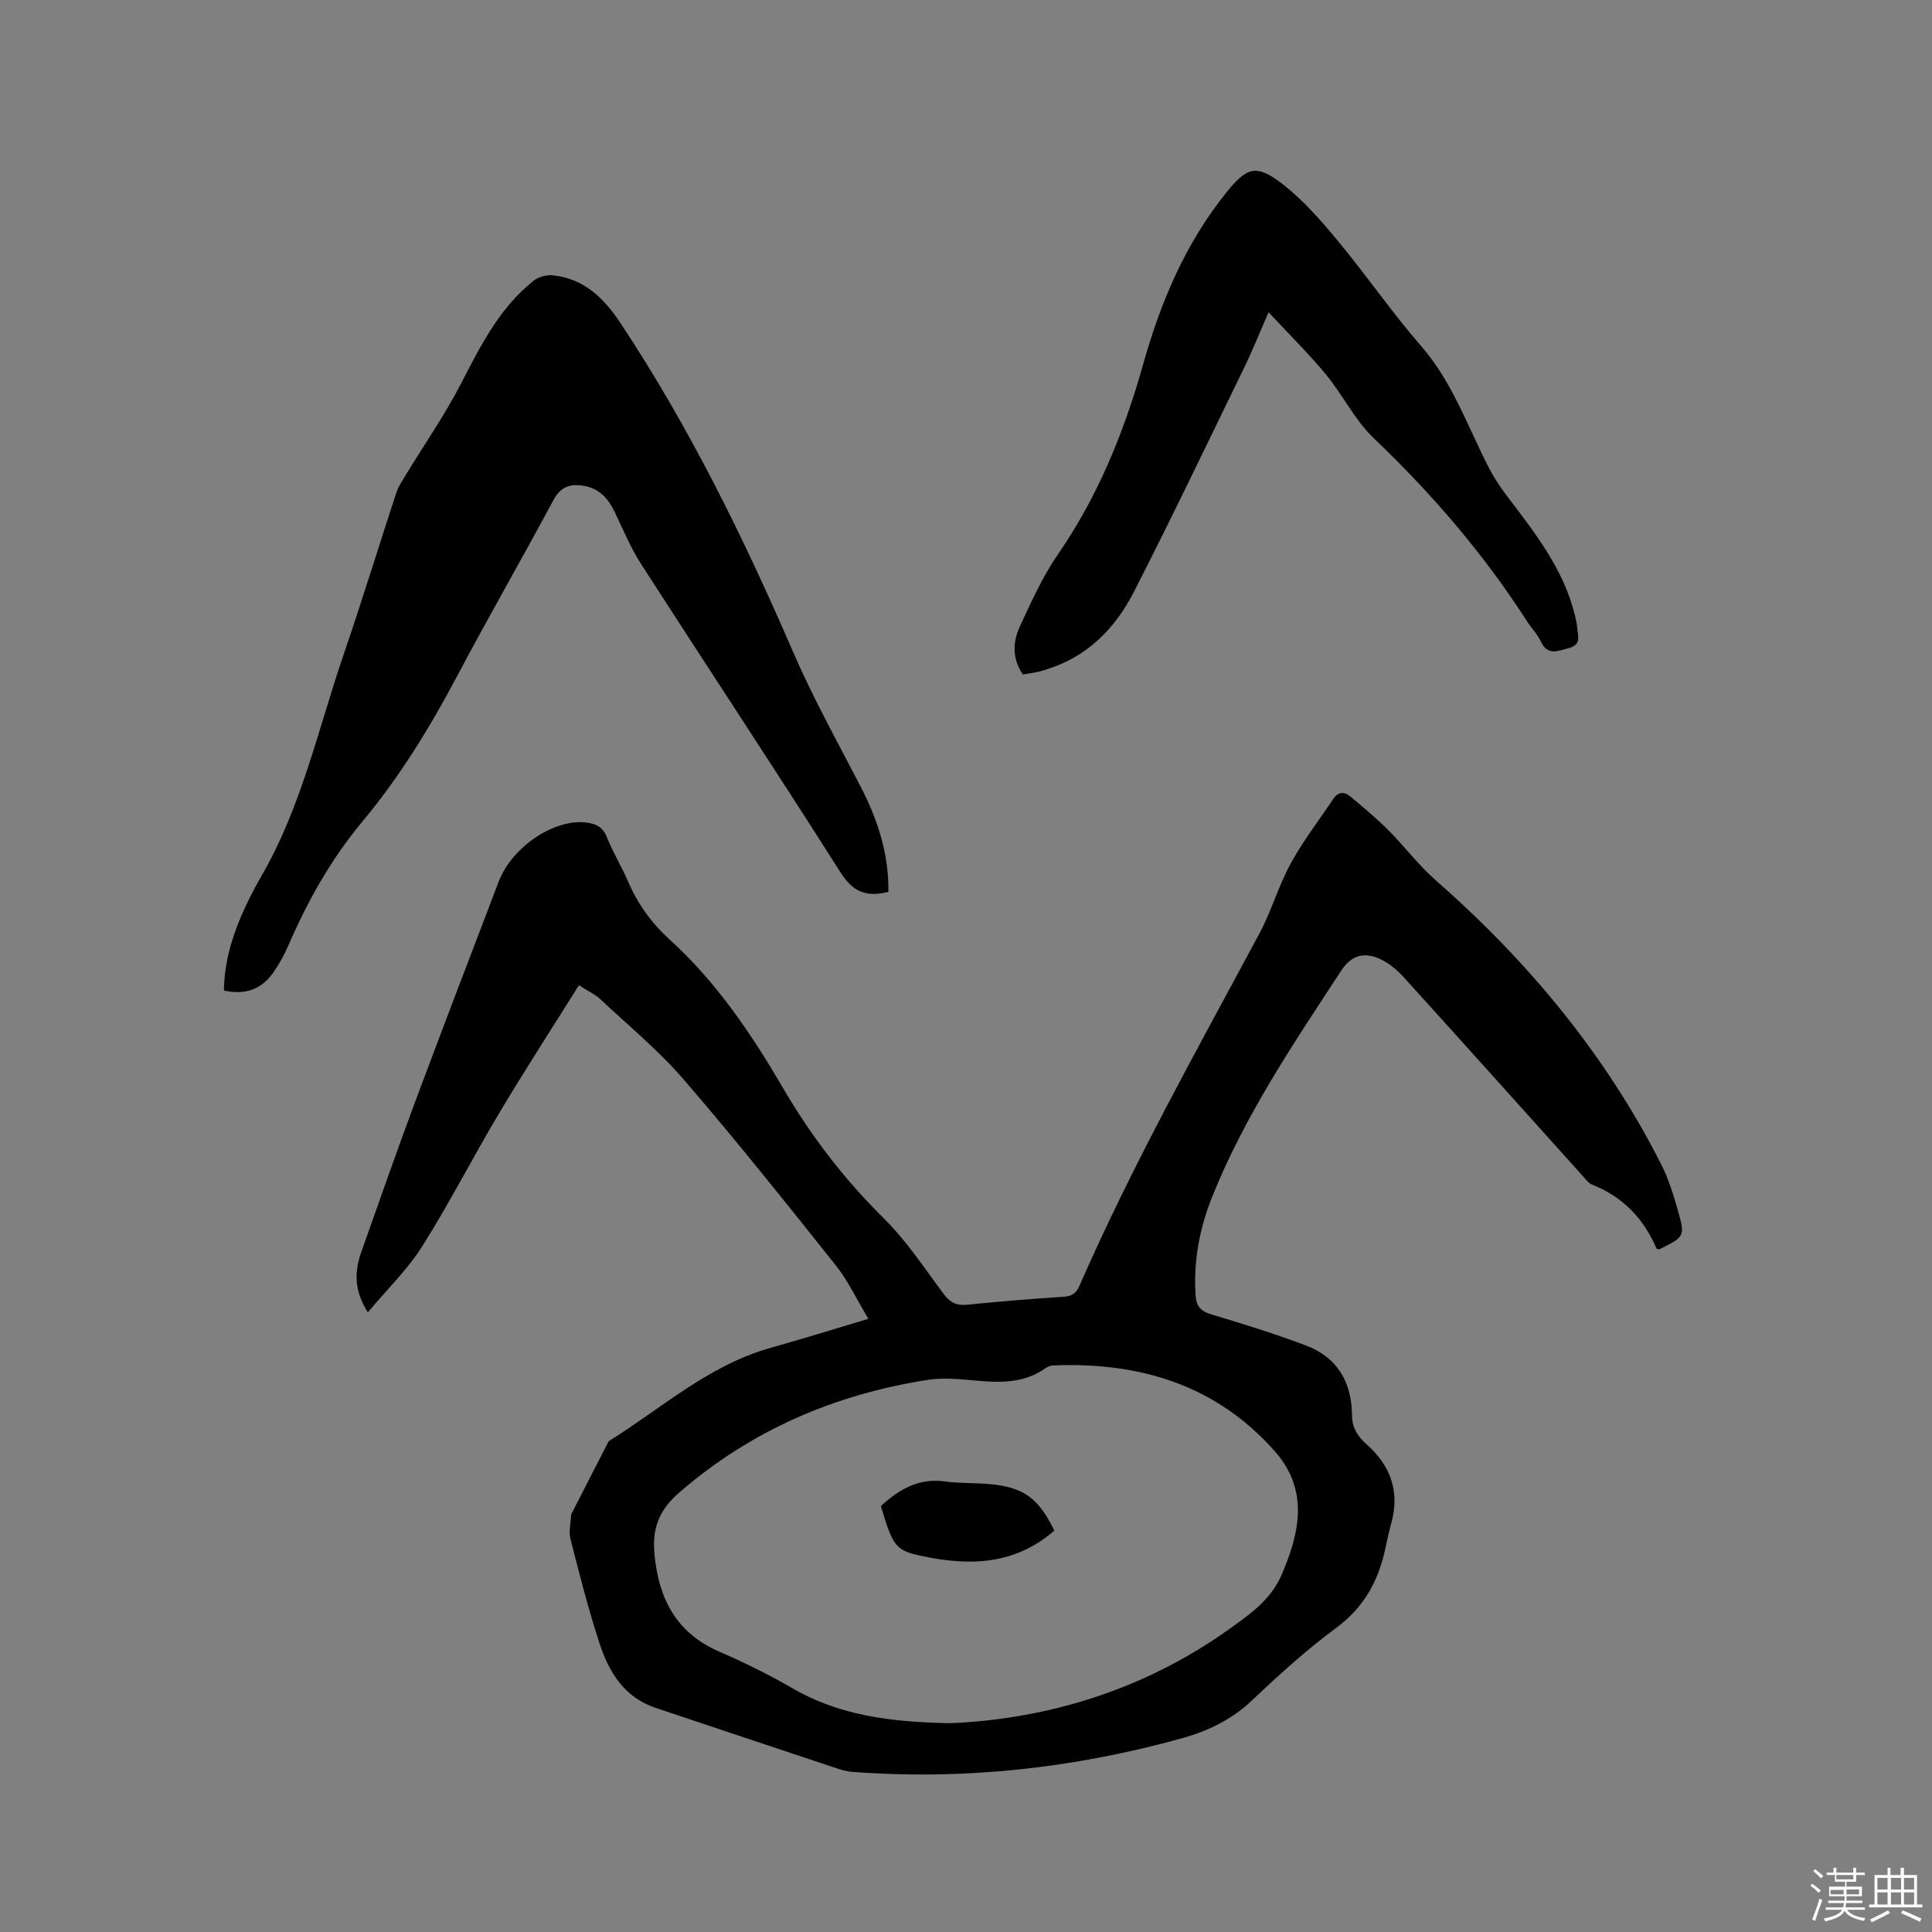 <svg enable-background="new 0 0 400 400" viewBox="0 0 400 400" xmlns="http://www.w3.org/2000/svg"><rect x="0" y="0" width="400" height="400" fill="#808080" stroke="none"/><path d="m374.8 390.4.4-.4c.7.5 1.3 1 1.8 1.4l-.5.5c-.5-.6-1.1-1.1-1.7-1.5zm1 7.3-.6-.3c.5-1.4 1.1-2.8 1.5-4.3.2.1.4.2.6.3-.5 1.3-1 2.8-1.5 4.3zm-.4-10.3.4-.4c.4.3 1 .8 1.7 1.4l-.5.5c-.4-.5-1-1-1.6-1.5zm2.5.3h1.7v-1h.6v1h3.5v-1h.6v1h1.8v.5h-1.8v1.4h-2v1h3.2v2h-3.2v.9h3.3v.5h-3.4c0 .3-.1.6-.1.9h4v.5h-3.7c.7.9 1.9 1.5 3.8 1.7-.1.2-.2.4-.3.6-2.1-.4-3.5-1.1-4-2.1-.4 1-1.8 1.7-4 2.2-.1-.2-.2-.4-.3-.6 2.1-.4 3.4-1 3.8-1.8h-3.4v-.5h3.6c.1-.3.1-.6.2-.9h-3.3v-.5h3.4c0-.3 0-.6 0-.9h-3.2v-2h3.3v-1h-2.1v-1.4h-1.7v-.5zm1.1 3.5v1h2.7c0-.3 0-.4 0-.4 0-.1 0-.2 0-.2 0-.1 0-.2 0-.3h-2.7zm1.2-3v.9h3.5v-.9zm4.7 3h-2.6v.6.4h2.6z" fill="#fbfafc"/><path d="m393.6 386.7h.6v1.5h2.7v6.1h1.1v.6h-11v-.6h1.1v-6.1h2.7v-1.5h.6v1.5h2.1v-1.5zm-2.7 8.8.4.6c-1.2.6-2.5 1.3-3.8 1.9-.1-.2-.2-.4-.3-.6 1.2-.6 2.5-1.2 3.7-1.9zm-2.2-6.7v2.4h2.1v-2.4zm0 3v2.5h2.1v-2.5zm2.8-3v2.4h2.1v-2.4zm0 3v2.5h2.1v-2.5zm6 6.1c-1.4-.7-2.7-1.3-3.9-1.8l.3-.6c1.5.6 2.7 1.2 3.9 1.7zm-1.2-9.1h-2.1v2.4h2.1zm-2.1 3v2.5h2.1v-2.5z" fill="#fbfafc"/><g fill="#010000"><path d="m179.79 273.05c-2.42-4.02-4.19-7.86-6.75-11.07-10.3-12.93-20.61-25.87-31.41-38.39-5.22-6.06-11.49-11.23-17.35-16.73-1.05-.98-2.43-1.6-4.42-2.88-5.58 8.91-11.15 17.5-16.4 26.29-5.48 9.18-10.35 18.73-16.04 27.76-3.04 4.82-7.27 8.9-11.26 13.67-3.01-4.69-2.72-8.67-1.29-12.68 3.64-10.27 7.23-20.56 11.03-30.77 5.69-15.27 11.55-30.49 17.35-45.72 2.74-7.21 11.55-13.08 18.17-12.23 2.05.26 3.41.96 4.25 3.08 1.24 3.14 3.05 6.05 4.38 9.16 2 4.65 4.86 8.59 8.61 12 9.77 8.86 17.02 19.7 23.61 30.98 5.76 9.85 12.62 18.73 20.76 26.78 4.71 4.66 8.41 10.35 12.41 15.68 1.29 1.72 2.63 2.37 4.79 2.15 6.64-.67 13.29-1.21 19.95-1.65 1.7-.11 2.61-.67 3.3-2.25 10.96-25.06 24.35-48.88 37.26-72.94 2.49-4.65 3.94-9.85 6.47-14.48 2.56-4.68 5.86-8.97 8.84-13.42.96-1.43 2.23-1.57 3.48-.52 2.64 2.22 5.32 4.41 7.75 6.84 3.42 3.42 6.34 7.36 9.96 10.53 19.16 16.81 35.17 36.08 46.72 58.88 1.47 2.9 2.45 6.09 3.35 9.23 1.63 5.66 1.54 5.68-3.81 8.33-.19-.07-.49-.09-.55-.22-2.66-6.2-6.96-10.68-13.31-13.19-.82-.32-1.44-1.22-2.07-1.93-12.33-13.7-24.63-27.44-37.01-41.09-1.32-1.45-2.96-2.81-4.71-3.64-3.45-1.63-6.1-.8-8.13 2.3-9.87 15.06-19.97 30-26.73 46.81-2.63 6.54-3.93 13.39-3.45 20.52.15 2.22 1.06 3.24 3.24 3.89 6.57 1.96 13.14 4 19.56 6.42 6.54 2.46 9.53 7.61 9.58 14.52.02 2.5 1.14 4.3 3.02 5.97 4.94 4.35 6.92 9.75 5.12 16.29-.48 1.73-.87 3.49-1.24 5.26-1.42 6.72-4.44 12.22-10.2 16.47-6.13 4.52-11.81 9.68-17.34 14.93-4.23 4.02-9.13 6.39-14.61 7.91-22.35 6.2-45.08 8.7-68.24 6.94-1.24-.09-2.49-.49-3.68-.89-12.35-4.1-24.68-8.23-37.02-12.36-6.46-2.16-9.64-7.37-11.59-13.3-2.33-7.11-4.18-14.4-6.03-21.66-.4-1.56.07-3.34.14-5.02 0-.1.07-.2.12-.29 2.55-4.98 5.1-9.95 7.65-14.93 10.93-6.8 20.64-15.69 33.41-19.3 6.5-1.82 12.95-3.83 20.36-6.04zm16.98 83.72c19.77-.84 39.82-6.72 57.61-19.4 4.28-3.05 8.68-6.07 10.92-11.23 3.83-8.81 5.72-17.63-1.33-25.63-12.18-13.81-28.07-18.56-45.99-17.81-.5.02-1.06.24-1.47.53-4.48 3.22-9.5 3.07-14.65 2.59-3.26-.3-6.63-.63-9.83-.13-19.23 3.03-36.46 10.4-51.36 23.29-4.41 3.81-5.7 7.65-5.14 13.12.94 9.16 4.63 16.06 13.42 19.87 5.14 2.23 10.2 4.72 15.05 7.53 9.6 5.58 20.06 7.04 32.77 7.27z"/><path d="m183.93 184.65c-4.66 1.18-7.4-.06-9.94-4.07-13.56-21.38-27.54-42.49-41.25-63.78-2.16-3.36-3.72-7.12-5.45-10.75-1.3-2.73-3.09-4.82-6.19-5.42-2.8-.54-4.94-.05-6.51 2.88-6.55 12.23-13.48 24.25-19.97 36.51-5.62 10.61-11.86 20.79-19.55 30.02-6.44 7.72-11.3 16.33-15.28 25.51-.88 2.03-1.95 4.01-3.22 5.82-2.44 3.49-5.84 4.68-10.21 3.71.07-5.32 1.43-10.39 3.52-15.27 1.21-2.81 2.59-5.58 4.13-8.23 8.41-14.45 11.88-30.74 17.22-46.32 3.77-11.01 7.18-22.15 10.81-33.21.42-1.27 1.2-2.44 1.9-3.6 3.89-6.4 8.2-12.58 11.61-19.22 4-7.78 7.91-15.5 14.89-21.08.99-.79 2.61-1.27 3.87-1.16 6.59.62 10.75 4.75 14.23 10.02 14.21 21.44 25.46 44.41 35.66 67.96 4.11 9.5 9.16 18.59 13.94 27.79 3.55 6.87 5.91 13.99 5.79 21.89z"/><path d="m262.65 64.65c-2.03 4.63-3.4 8.06-5.01 11.37-7.55 15.51-14.99 31.07-22.83 46.43-3.9 7.64-9.72 13.6-18.3 16.19-.5.15-1 .33-1.52.44-1.03.21-2.07.37-3.22.57-2.21-3.25-2.13-6.72-.61-9.98 2.36-5.04 4.65-10.22 7.79-14.77 8.37-12.11 13.78-25.44 17.73-39.49 3.61-12.84 8.72-24.97 17.17-35.49 4.3-5.36 6.25-6.04 11.74-1.77 4.28 3.34 7.96 7.57 11.45 11.78 5.88 7.09 11.12 14.74 17.16 21.68 6.5 7.45 9.61 16.6 14 25.13 1.06 2.05 2.33 4.02 3.73 5.85 5.83 7.68 11.84 15.26 14.17 24.92.2.82.37 1.66.44 2.5.14 1.69.97 3.48-1.82 4.2-2.35.61-4.31 1.57-5.72-1.42-.71-1.51-1.95-2.76-2.87-4.19-8.97-13.98-19.72-26.43-31.74-37.91-3.91-3.73-6.37-8.93-9.86-13.15-3.53-4.27-7.51-8.19-11.88-12.89z"/><path d="m218.28 316.9c-8.1 7.04-17.33 7.35-27.02 5.34-5.78-1.2-6.32-1.79-8.88-10.42 3.75-3.48 7.85-5.86 13.3-5.1 3.02.42 6.12.27 9.17.54 7.09.65 10.16 2.89 13.43 9.64z"/></g></svg>